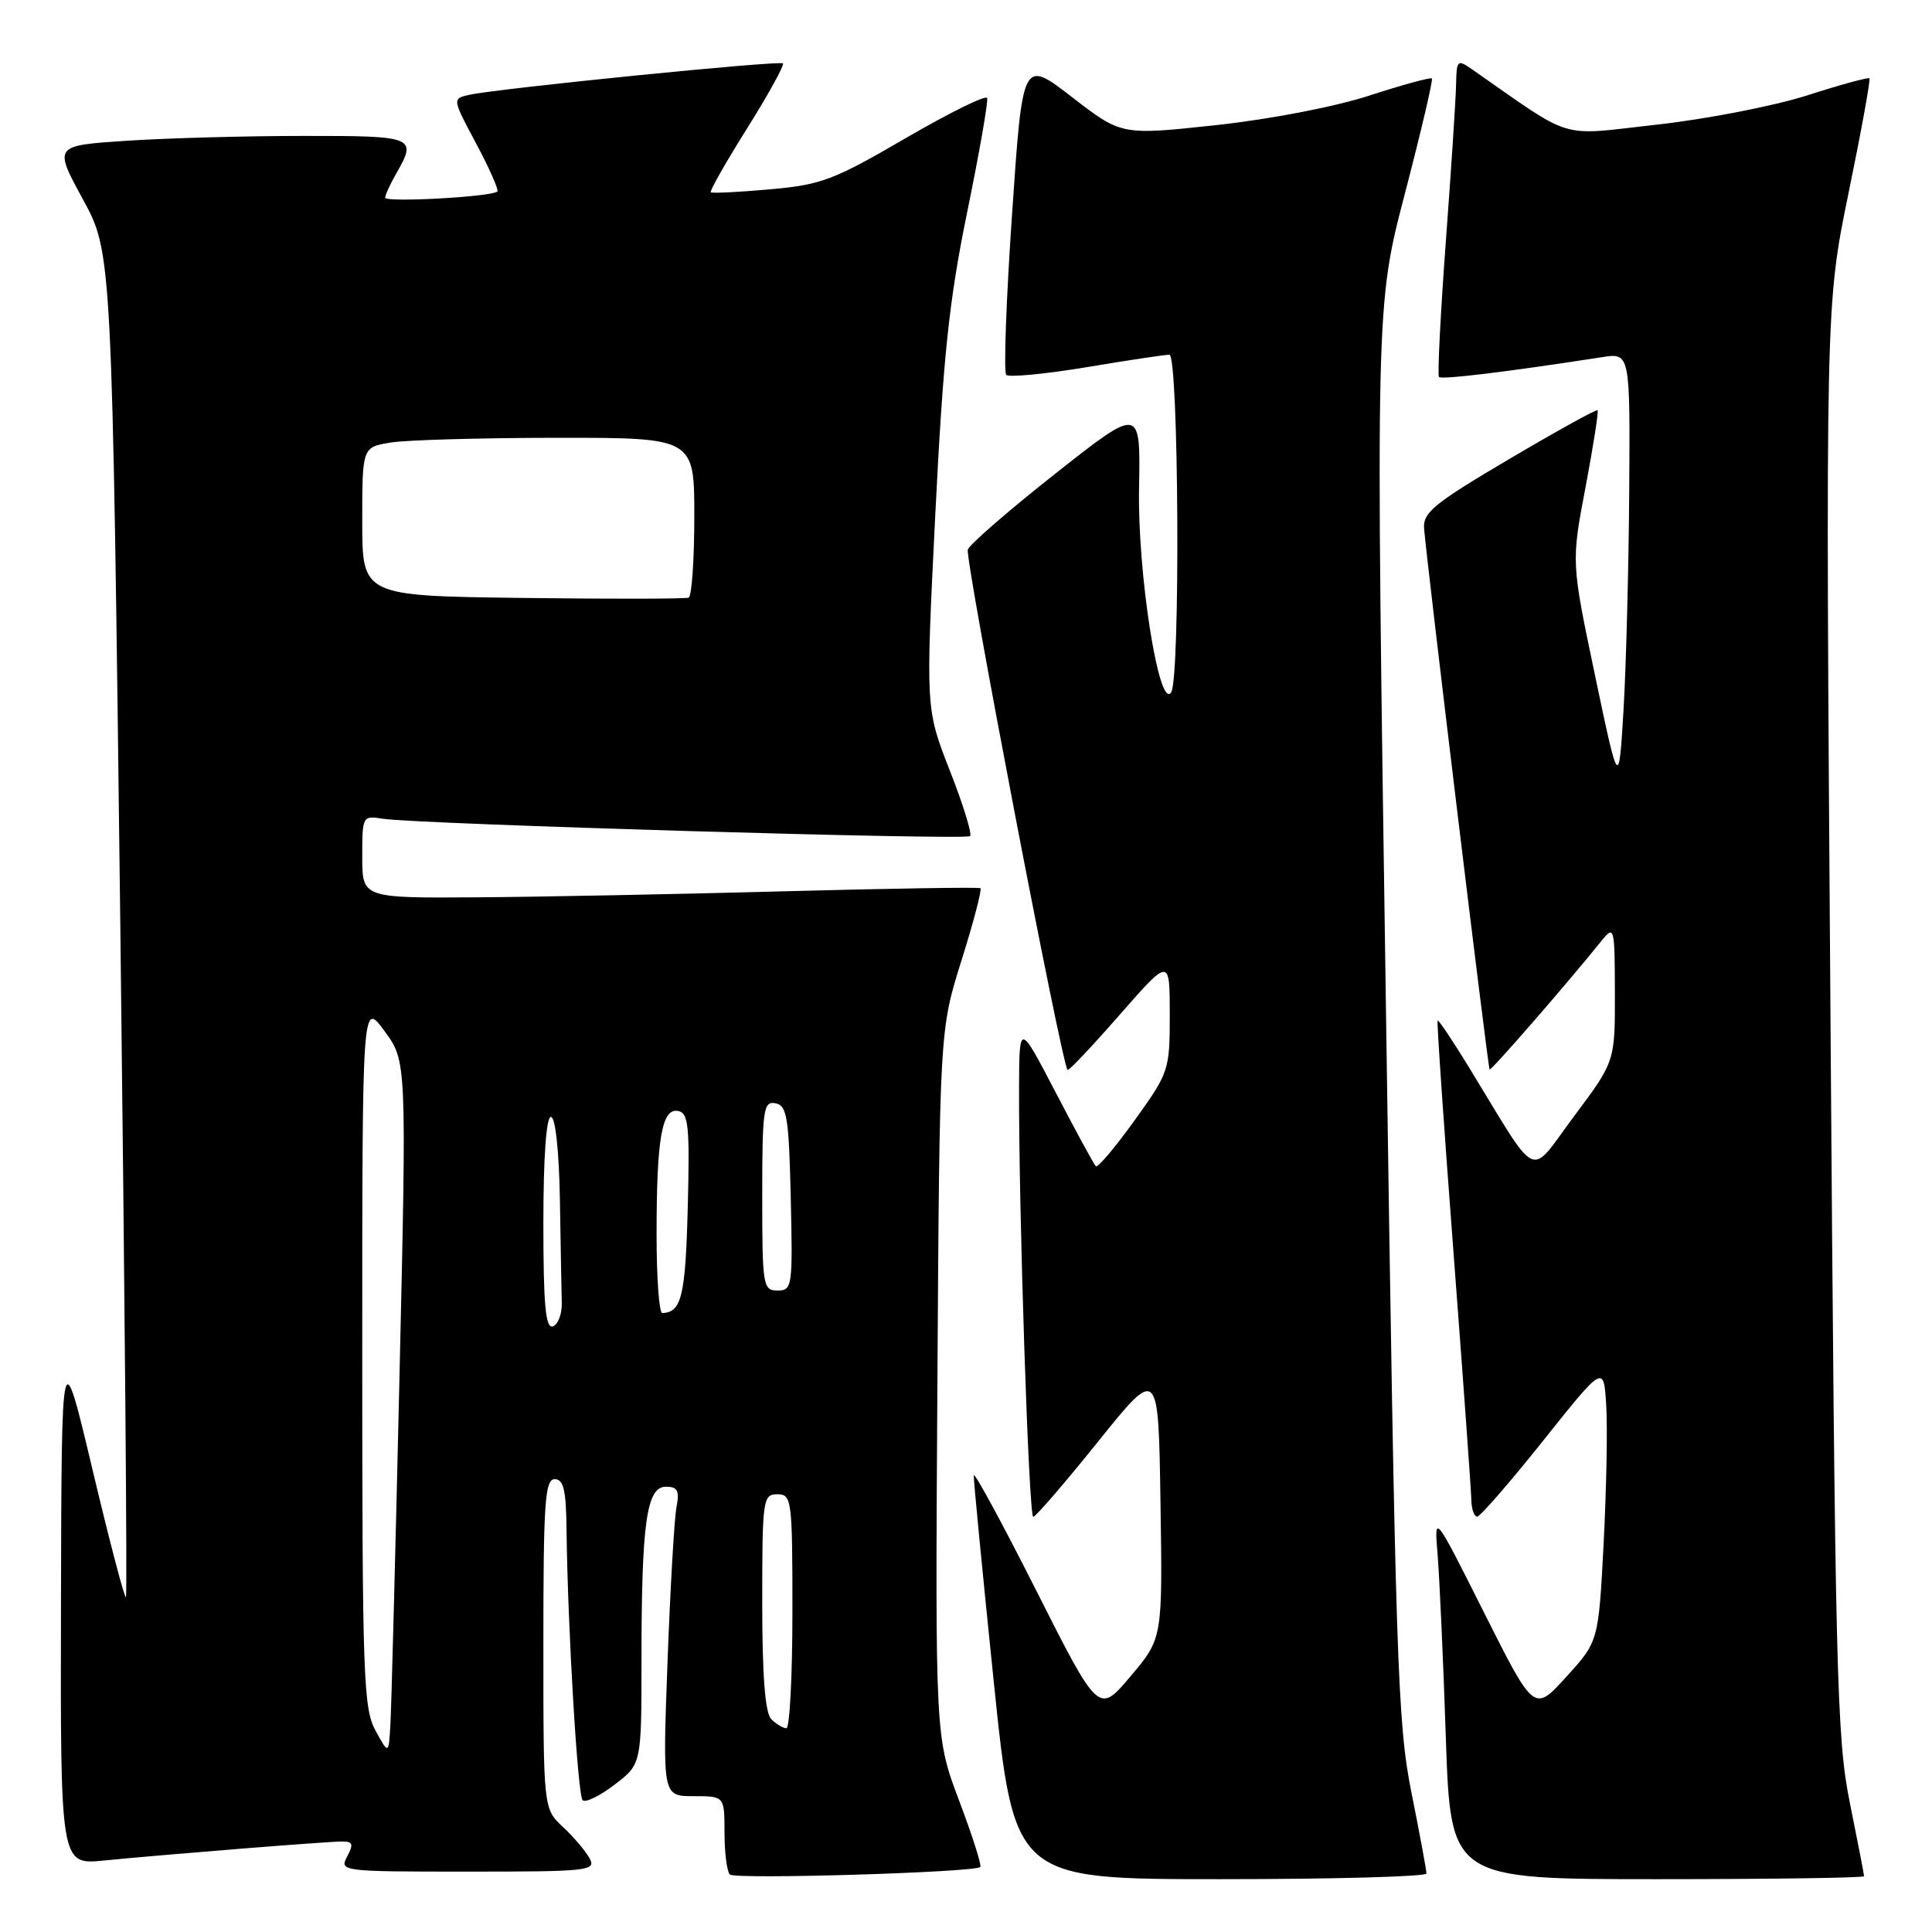 <?xml version="1.0" encoding="UTF-8" standalone="no"?>
<!DOCTYPE svg PUBLIC "-//W3C//DTD SVG 1.1//EN" "http://www.w3.org/Graphics/SVG/1.1/DTD/svg11.dtd" >
<svg xmlns="http://www.w3.org/2000/svg" xmlns:xlink="http://www.w3.org/1999/xlink" version="1.1" viewBox="0 0 256 256">
 <g >
 <path fill="currentColor"
d=" M 129.89 247.39 C 130.11 247.20 128.85 243.26 127.10 238.62 C 123.92 230.20 123.92 230.20 124.21 183.35 C 124.50 136.50 124.50 136.50 127.41 127.24 C 129.01 122.15 130.13 117.85 129.91 117.69 C 129.68 117.54 118.03 117.72 104.00 118.10 C 89.97 118.48 71.64 118.84 63.25 118.90 C 48.00 119.00 48.00 119.00 48.00 113.52 C 48.00 108.11 48.03 108.06 50.75 108.49 C 55.22 109.20 127.98 111.35 128.54 110.79 C 128.83 110.51 127.62 106.59 125.85 102.09 C 122.65 93.91 122.65 93.91 123.93 68.20 C 124.98 47.20 125.75 39.87 128.15 28.14 C 129.77 20.24 130.96 13.43 130.80 12.99 C 130.63 12.55 125.78 14.95 120.00 18.31 C 110.46 23.87 108.82 24.49 102.00 25.09 C 97.88 25.46 94.36 25.63 94.18 25.48 C 94.01 25.32 96.17 21.51 99.00 17.00 C 101.83 12.49 103.96 8.62 103.74 8.40 C 103.32 7.98 66.18 11.70 62.21 12.56 C 59.91 13.06 59.91 13.06 63.11 19.05 C 64.86 22.34 66.12 25.19 65.90 25.38 C 65.08 26.09 51.00 26.86 51.04 26.19 C 51.05 25.81 51.71 24.38 52.50 23.00 C 55.29 18.13 54.98 18.00 40.25 18.01 C 32.69 18.01 22.14 18.30 16.80 18.65 C 7.11 19.29 7.11 19.29 10.98 26.40 C 14.85 33.50 14.85 33.50 15.94 122.41 C 16.53 171.31 16.87 211.46 16.69 211.65 C 16.51 211.83 14.51 204.22 12.26 194.74 C 8.16 177.50 8.16 177.50 8.08 212.30 C 8.00 247.10 8.00 247.10 13.75 246.53 C 22.00 245.72 43.18 244.02 45.29 244.01 C 46.76 244.00 46.88 244.35 46.00 246.00 C 44.95 247.96 45.24 248.00 62.00 248.00 C 77.95 248.00 79.01 247.89 78.13 246.25 C 77.61 245.29 76.02 243.41 74.59 242.08 C 72.00 239.65 72.00 239.65 72.00 217.83 C 72.00 199.09 72.21 196.00 73.50 196.00 C 74.68 196.00 75.02 197.45 75.07 202.75 C 75.22 215.61 76.54 237.87 77.20 238.54 C 77.57 238.90 79.47 237.98 81.43 236.48 C 85.00 233.76 85.00 233.76 85.00 220.02 C 85.00 201.81 85.67 197.00 88.22 197.00 C 89.80 197.00 90.06 197.51 89.63 199.75 C 89.35 201.26 88.81 210.49 88.45 220.25 C 87.79 238.00 87.79 238.00 91.89 238.00 C 96.00 238.00 96.00 238.00 96.00 242.83 C 96.00 245.49 96.32 247.99 96.71 248.38 C 97.39 249.06 129.07 248.11 129.89 247.39 Z  M 189.01 248.25 C 189.02 247.84 188.12 243.00 187.02 237.50 C 185.17 228.28 184.91 220.25 183.65 134.02 C 182.27 40.53 182.27 40.53 186.16 25.63 C 188.30 17.43 189.91 10.57 189.73 10.40 C 189.56 10.22 185.83 11.24 181.46 12.66 C 176.85 14.16 168.26 15.81 161.05 16.59 C 148.60 17.93 148.60 17.93 142.05 12.87 C 135.50 7.81 135.50 7.81 134.10 28.42 C 133.32 39.75 132.98 49.31 133.33 49.67 C 133.69 50.02 138.46 49.57 143.94 48.66 C 149.42 47.74 154.38 47.00 154.95 47.00 C 156.19 47.00 156.42 89.80 155.19 91.73 C 153.59 94.24 150.71 75.95 150.93 64.68 C 151.13 53.86 151.13 53.86 139.94 62.68 C 133.79 67.53 128.52 72.09 128.24 72.82 C 127.82 73.92 140.66 140.95 141.46 141.78 C 141.60 141.93 144.71 138.64 148.36 134.47 C 155.00 126.89 155.00 126.89 155.00 134.44 C 155.00 141.83 154.90 142.12 150.32 148.48 C 147.75 152.06 145.45 154.78 145.20 154.53 C 144.95 154.28 142.56 149.90 139.90 144.79 C 135.06 135.50 135.06 135.50 135.03 144.09 C 134.97 160.22 136.32 201.00 136.91 200.99 C 137.23 200.98 141.10 196.50 145.50 191.02 C 153.50 181.07 153.50 181.07 153.77 199.08 C 154.05 217.09 154.05 217.09 149.81 222.11 C 145.58 227.13 145.58 227.13 137.34 210.82 C 132.81 201.84 129.07 194.95 129.03 195.50 C 128.99 196.05 130.18 208.31 131.67 222.75 C 134.38 249.00 134.38 249.00 161.69 249.00 C 176.71 249.00 189.00 248.66 189.01 248.25 Z  M 247.00 248.61 C 247.00 248.40 246.15 244.01 245.11 238.86 C 243.37 230.23 243.17 222.10 242.55 135.00 C 241.88 40.50 241.88 40.50 244.94 25.59 C 246.63 17.38 247.87 10.54 247.71 10.38 C 247.55 10.22 243.84 11.23 239.46 12.64 C 235.08 14.04 226.10 15.79 219.50 16.52 C 206.28 17.99 208.77 18.74 194.97 9.13 C 193.13 7.85 193.00 7.98 192.94 11.13 C 192.91 12.98 192.30 22.38 191.58 32.00 C 190.87 41.62 190.46 49.70 190.67 49.95 C 191.01 50.33 199.51 49.30 212.25 47.33 C 216.00 46.74 216.00 46.74 215.88 65.12 C 215.81 75.23 215.47 88.22 215.13 94.00 C 214.50 104.50 214.50 104.50 211.35 89.50 C 208.20 74.50 208.20 74.50 210.09 64.57 C 211.12 59.10 211.84 54.51 211.69 54.36 C 211.54 54.20 206.26 57.12 199.96 60.84 C 189.99 66.72 188.53 67.92 188.70 70.05 C 189.13 75.16 197.16 141.49 197.38 141.71 C 197.58 141.91 207.49 130.52 212.23 124.64 C 213.90 122.57 213.96 122.81 213.98 131.57 C 214.00 140.65 214.00 140.65 208.57 147.91 C 202.44 156.11 204.11 156.90 194.53 141.23 C 192.42 137.79 190.60 135.09 190.49 135.23 C 190.37 135.38 191.32 149.22 192.60 166.00 C 193.87 182.78 194.94 197.51 194.96 198.75 C 194.98 199.99 195.34 200.98 195.75 200.95 C 196.16 200.92 200.10 196.39 204.50 190.87 C 212.50 180.84 212.50 180.84 212.83 186.17 C 213.02 189.10 212.86 197.35 212.49 204.50 C 211.81 217.50 211.81 217.50 207.54 222.19 C 203.28 226.89 203.28 226.89 196.65 213.69 C 190.03 200.50 190.03 200.50 190.49 206.00 C 190.74 209.03 191.24 219.94 191.58 230.25 C 192.22 249.00 192.22 249.00 219.61 249.00 C 234.67 249.00 247.00 248.82 247.00 248.61 Z  M 49.75 229.30 C 48.15 226.38 48.00 221.99 48.00 179.35 C 48.00 132.61 48.00 132.61 50.94 136.61 C 53.89 140.61 53.89 140.61 52.93 182.56 C 52.40 205.63 51.86 226.30 51.73 228.50 C 51.50 232.50 51.50 232.50 49.75 229.30 Z  M 102.20 227.80 C 101.38 226.98 101.00 222.09 101.00 212.30 C 101.00 198.67 101.09 198.00 103.00 198.00 C 104.91 198.00 105.00 198.67 105.00 213.50 C 105.00 222.03 104.64 229.00 104.20 229.00 C 103.76 229.00 102.86 228.46 102.20 227.80 Z  M 72.00 162.08 C 72.00 153.36 72.38 148.00 73.00 148.00 C 73.59 148.00 74.08 152.46 74.19 159.00 C 74.29 165.05 74.40 171.20 74.44 172.67 C 74.47 174.13 73.94 175.52 73.25 175.75 C 72.29 176.07 72.00 172.91 72.00 162.08 Z  M 87.00 163.62 C 87.00 150.82 87.70 146.80 89.86 147.21 C 91.23 147.48 91.41 149.22 91.13 160.01 C 90.83 171.74 90.30 173.93 87.75 173.98 C 87.34 173.99 87.00 169.33 87.00 163.62 Z  M 101.00 158.43 C 101.00 146.99 101.16 145.88 102.75 146.19 C 104.28 146.48 104.53 148.03 104.78 158.76 C 105.05 170.49 104.98 171.00 103.03 171.00 C 101.10 171.00 101.00 170.40 101.00 158.43 Z  M 69.25 79.23 C 48.00 78.96 48.00 78.96 48.00 69.11 C 48.00 59.26 48.00 59.26 51.75 58.64 C 53.81 58.30 63.71 58.02 73.75 58.01 C 92.00 58.00 92.00 58.00 92.00 68.44 C 92.00 74.18 91.66 79.02 91.25 79.19 C 90.84 79.36 80.94 79.38 69.25 79.23 Z "/>
</g>
</svg>
